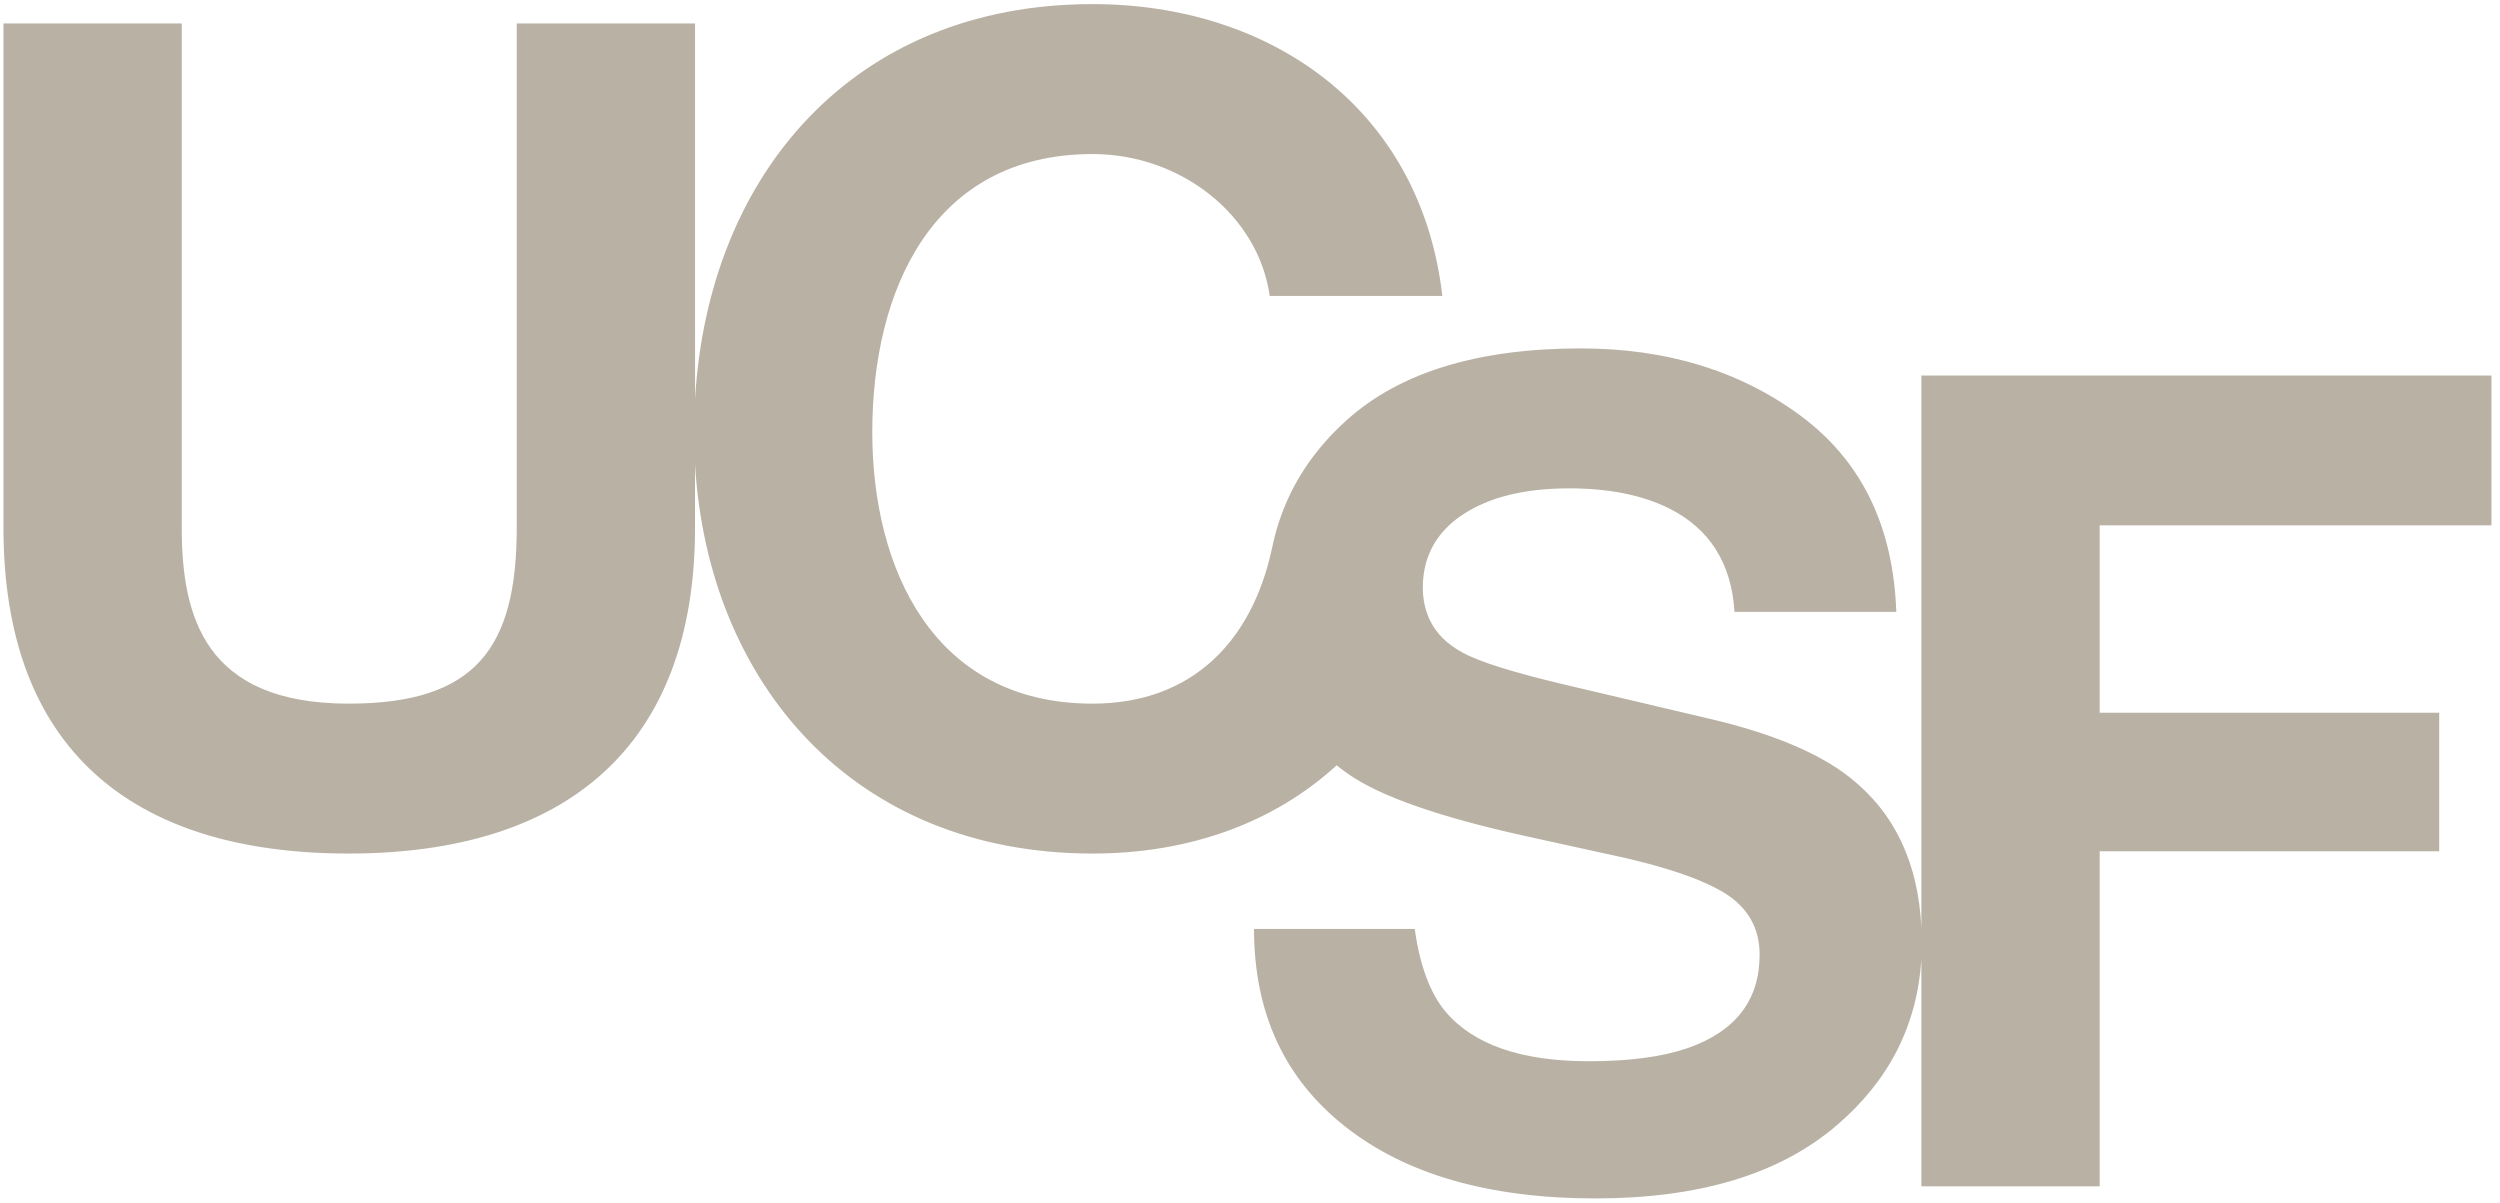 <?xml version="1.0" encoding="UTF-8"?>
<svg width="79px" height="38px" viewBox="0 0 79 38" version="1.1" xmlns="http://www.w3.org/2000/svg" xmlns:xlink="http://www.w3.org/1999/xlink">
    <!-- Generator: Sketch 55.2 (78181) - https://sketchapp.com -->
    <title>Path</title>
    <desc>Created with Sketch.</desc>
    <g id="0---D---Home-Page" stroke="none" stroke-width="1" fill="none" fill-rule="evenodd">
        <g id="0.0.1---Home-Page-1440-Hover-Contact-Us" transform="translate(-948, -1009)" fill="#B8B1A4">
            <g id="Best-practices" transform="translate(130, 843)">
                <g id="Logos" transform="translate(87, 145)">
                    <g id="UCSF" transform="translate(700, 0)">
                        <g transform="translate(31, 21)" id="Path">
                            <path d="M78.73,16.601 L78.73,11.866 L60.715,11.866 L60.715,29.316 C60.618,27.271 59.872,25.685 58.458,24.57 C57.481,23.798 56.013,23.182 54.055,22.721 L49.587,21.668 C47.862,21.265 46.735,20.914 46.204,20.614 C45.716,20.349 45.374,20.003 45.174,19.577 L45.174,19.578 C45.172,19.575 45.171,19.572 45.17,19.569 L45.17,19.569 C45.037,19.278 44.961,18.939 44.961,18.574 C44.961,17.794 45.229,17.13 45.783,16.609 C45.783,16.608 45.783,16.607 45.783,16.607 C45.795,16.595 45.807,16.584 45.819,16.573 L45.819,16.573 C45.82,16.571 45.82,16.571 45.821,16.572 C45.942,16.462 46.075,16.358 46.222,16.261 C47.06,15.708 48.181,15.432 49.586,15.432 C50.849,15.432 51.906,15.646 52.756,16.071 C54.031,16.716 54.716,17.805 54.81,19.336 L59.923,19.336 C59.829,16.63 58.824,14.566 56.907,13.143 C54.989,11.721 52.672,11.01 49.956,11.01 C46.704,11.01 44.238,11.764 42.559,13.273 C41.527,14.201 40.814,15.274 40.416,16.493 L40.414,16.493 C40.329,16.756 40.257,17.029 40.201,17.304 L40.2,17.304 C39.578,20.241 37.687,22.235 34.526,22.235 C29.465,22.235 27.564,17.929 27.564,13.658 C27.564,9.173 29.465,4.868 34.526,4.868 C37.324,4.868 39.765,6.805 40.123,9.352 L45.578,9.352 C44.896,3.432 40.159,0.13 34.526,0.13 C26.963,0.13 22.373,5.516 21.964,12.612 L21.964,0.741 L16.329,0.741 L16.329,16.673 C16.329,20.477 15.037,22.235 11.018,22.235 C6.46,22.235 5.743,19.472 5.743,16.673 L5.743,0.741 L0.109,0.741 L0.109,16.673 C0.109,23.635 4.127,26.972 11.018,26.972 C17.873,26.972 21.963,23.6 21.963,16.673 L21.963,14.676 C22.373,21.586 26.963,26.972 34.526,26.972 C37.634,26.972 40.284,25.97 42.238,24.184 C42.36,24.281 42.484,24.376 42.615,24.466 C43.628,25.169 45.489,25.819 48.198,26.418 L50.955,27.023 C52.568,27.368 53.747,27.766 54.49,28.215 C55.233,28.675 55.604,29.326 55.604,30.167 C55.604,31.606 54.846,32.591 53.33,33.12 C52.53,33.397 51.489,33.535 50.208,33.535 C48.068,33.535 46.557,33.011 45.675,31.963 C45.193,31.387 44.869,30.518 44.705,29.355 L39.627,29.355 C39.627,32.004 40.587,34.085 42.507,35.599 C44.428,37.114 47.064,37.87 50.416,37.87 C53.699,37.87 56.239,37.102 58.037,35.564 C59.691,34.15 60.582,32.402 60.715,30.321 L60.715,37.488 L66.35,37.488 L66.35,26.901 L77.079,26.901 L77.079,22.523 L66.35,22.523 L66.35,16.601 L78.73,16.601 Z"></path>
                        </g>
                    </g>
                </g>
            </g>
        </g>
    </g>
</svg>